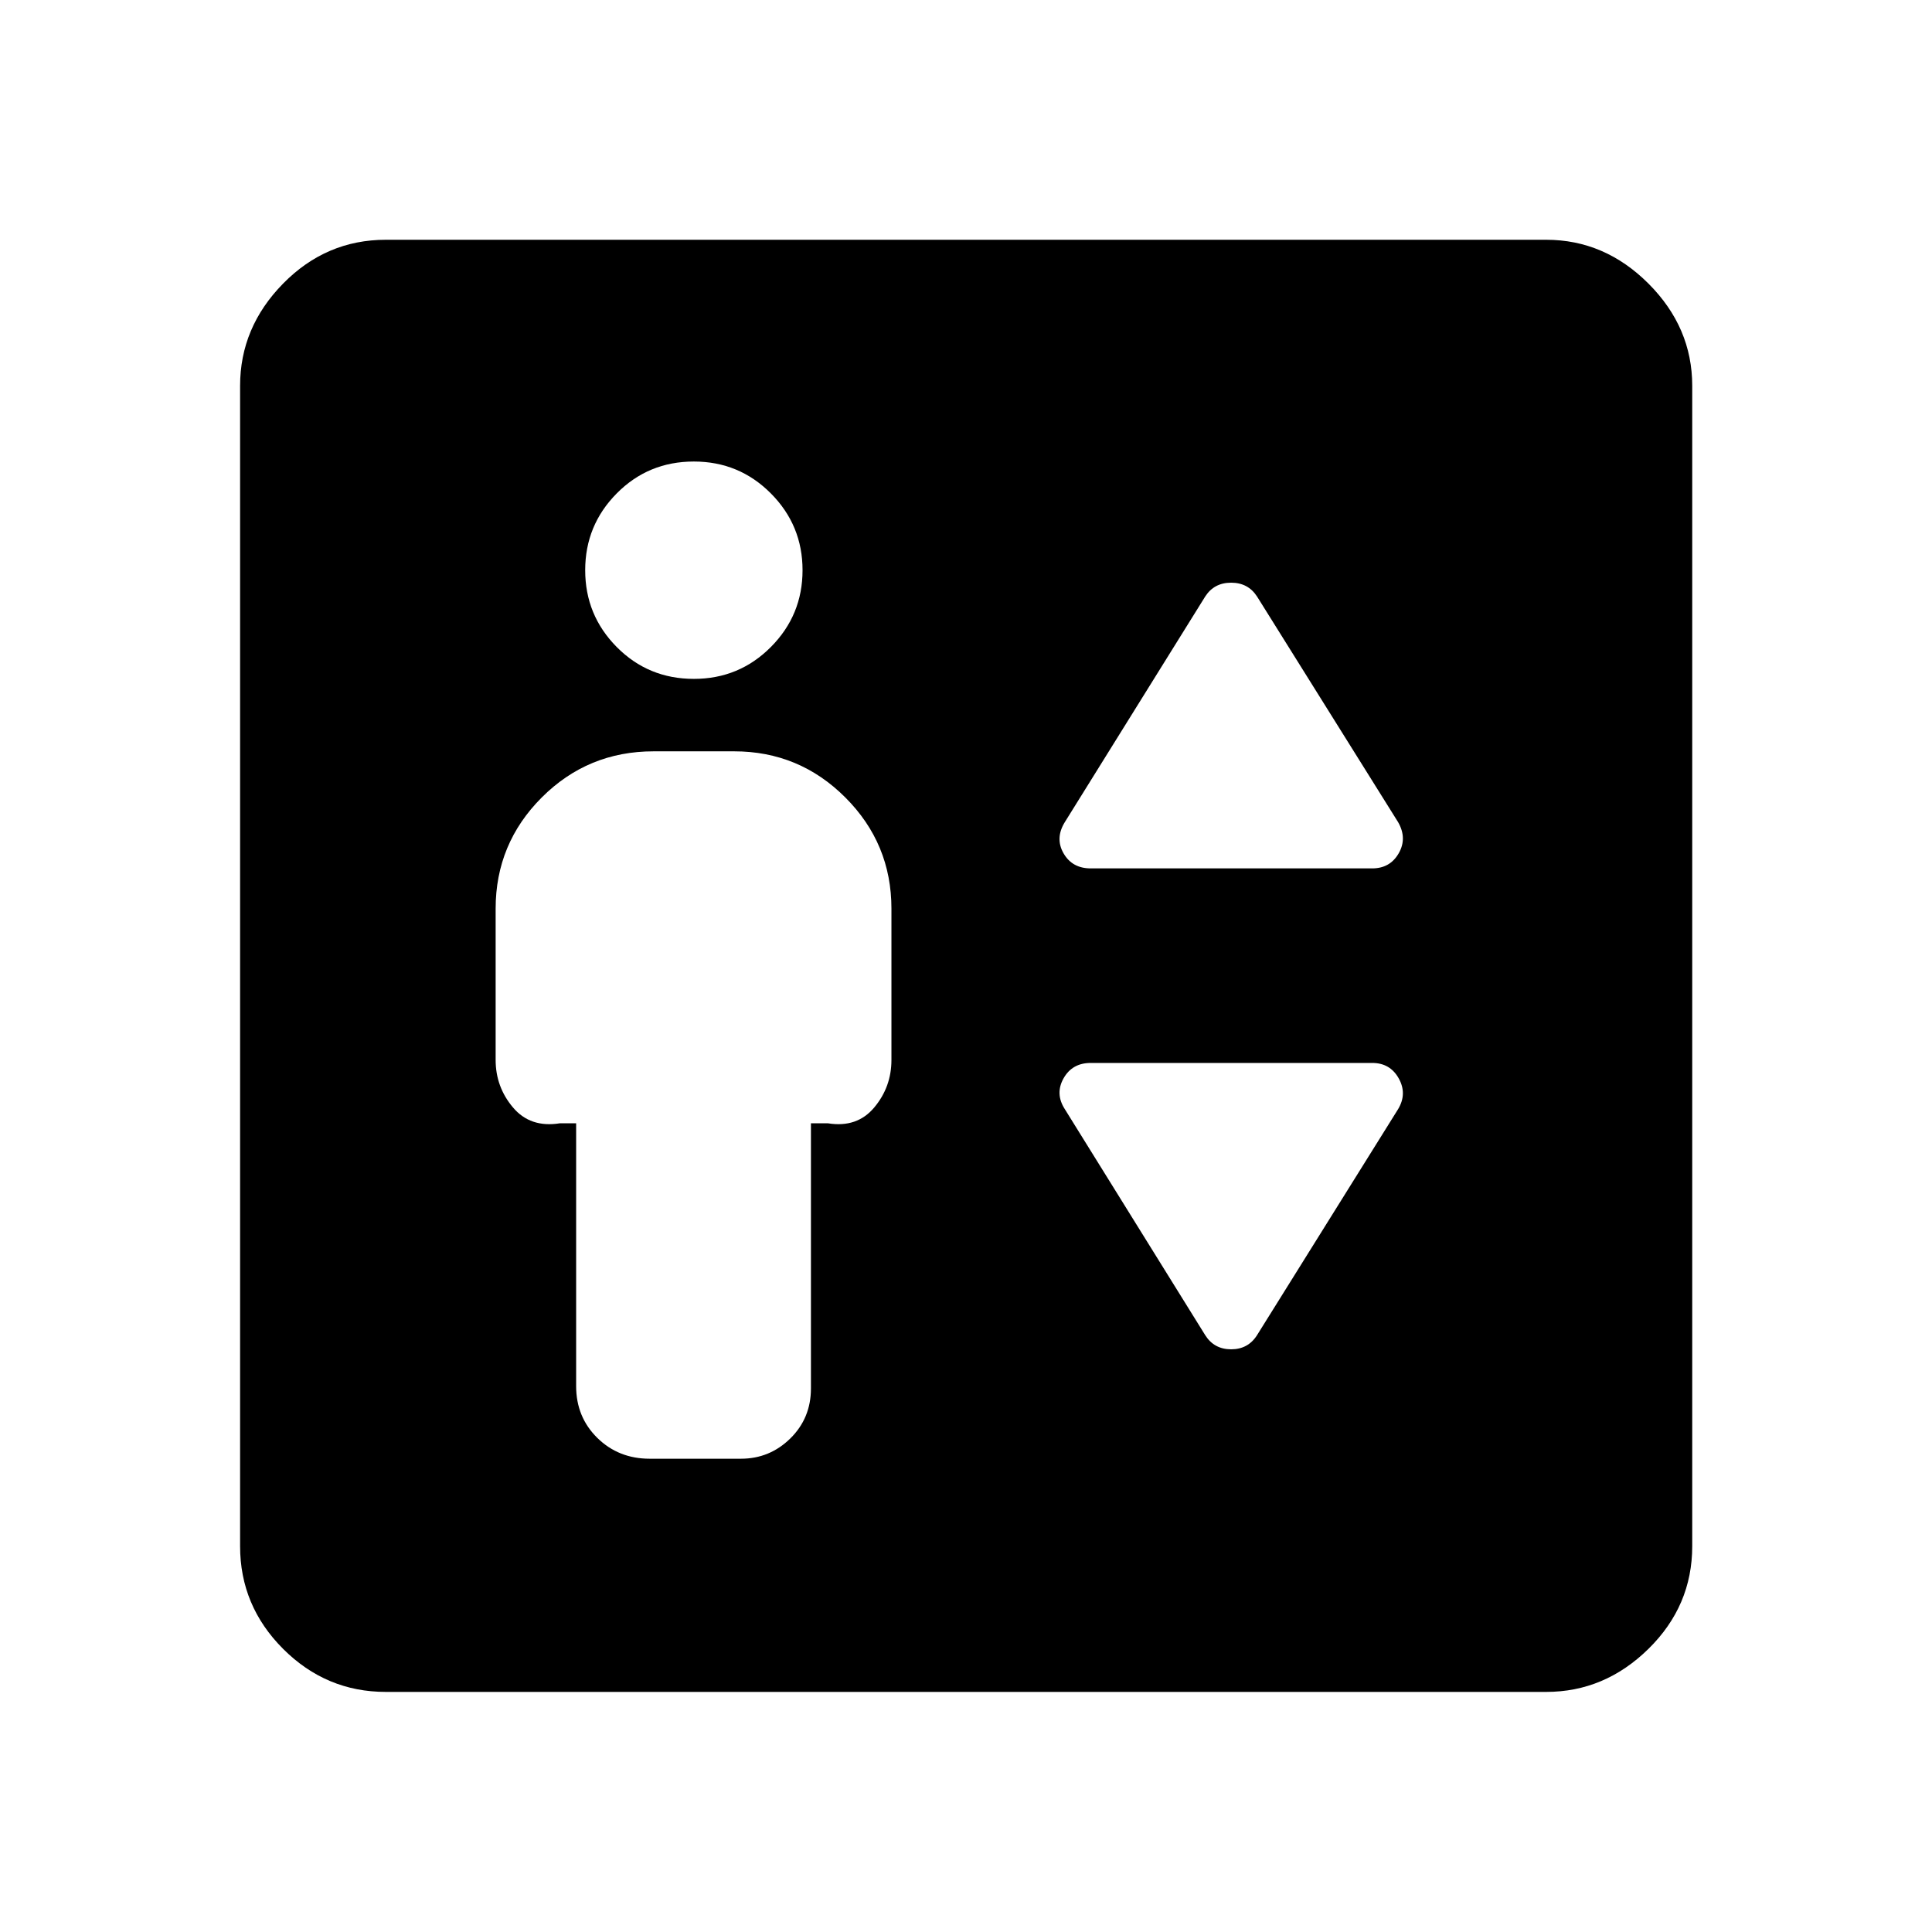 <svg xmlns="http://www.w3.org/2000/svg" height="40" viewBox="0 -960 960 960" width="40"><path d="M286.28-401.83v130.62q0 15.33 10.52 25.69 10.53 10.35 26.02 10.35h45.36q14.26 0 24.52-10.07 10.25-10.08 10.25-24.85v-131.74h8.5q14.44 2.32 22.97-7.89 8.53-10.2 8.53-23.61v-75.17q0-32.33-22.92-55.25-22.91-22.92-55.25-22.92h-40q-32.66 0-55.58 22.92t-22.92 55.25v75.17q0 13.41 8.61 23.61 8.61 10.21 23.23 7.89h8.16Zm58.5-220.84q22.5 0 38.25-15.83t15.75-38.17q0-22.33-15.75-38.16-15.75-15.84-38.25-15.84-22.66 0-38.33 15.84-15.67 15.83-15.67 38.16 0 22.34 15.67 38.17 15.67 15.83 38.33 15.83Zm197.2 94.17h139.85q8.87 0 13.17-7.48 4.3-7.48-.27-15.46l-70.12-112.17q-4.44-6.85-12.87-6.85-8.44 0-12.87 6.85l-69.79 112.17q-4.9 7.98-.6 15.46 4.3 7.48 13.5 7.48Zm82.63 231.95 70.12-112.36q4.57-7.63.27-15.28-4.3-7.64-13.17-7.64H541.98q-9.2 0-13.5 7.64-4.3 7.65.6 15.28l69.79 112.36q4.43 7.01 12.87 7.01 8.43 0 12.87-7.01ZM191.72-119.3q-29.66 0-51.04-21.38t-21.38-51.04v-576.56q0-29.05 21.38-50.82 21.38-21.76 51.04-21.76h576.56q29.05 0 50.82 21.76 21.76 21.77 21.76 50.82v576.56q0 29.66-21.76 51.04-21.77 21.38-50.82 21.38H191.72Z"/></svg>